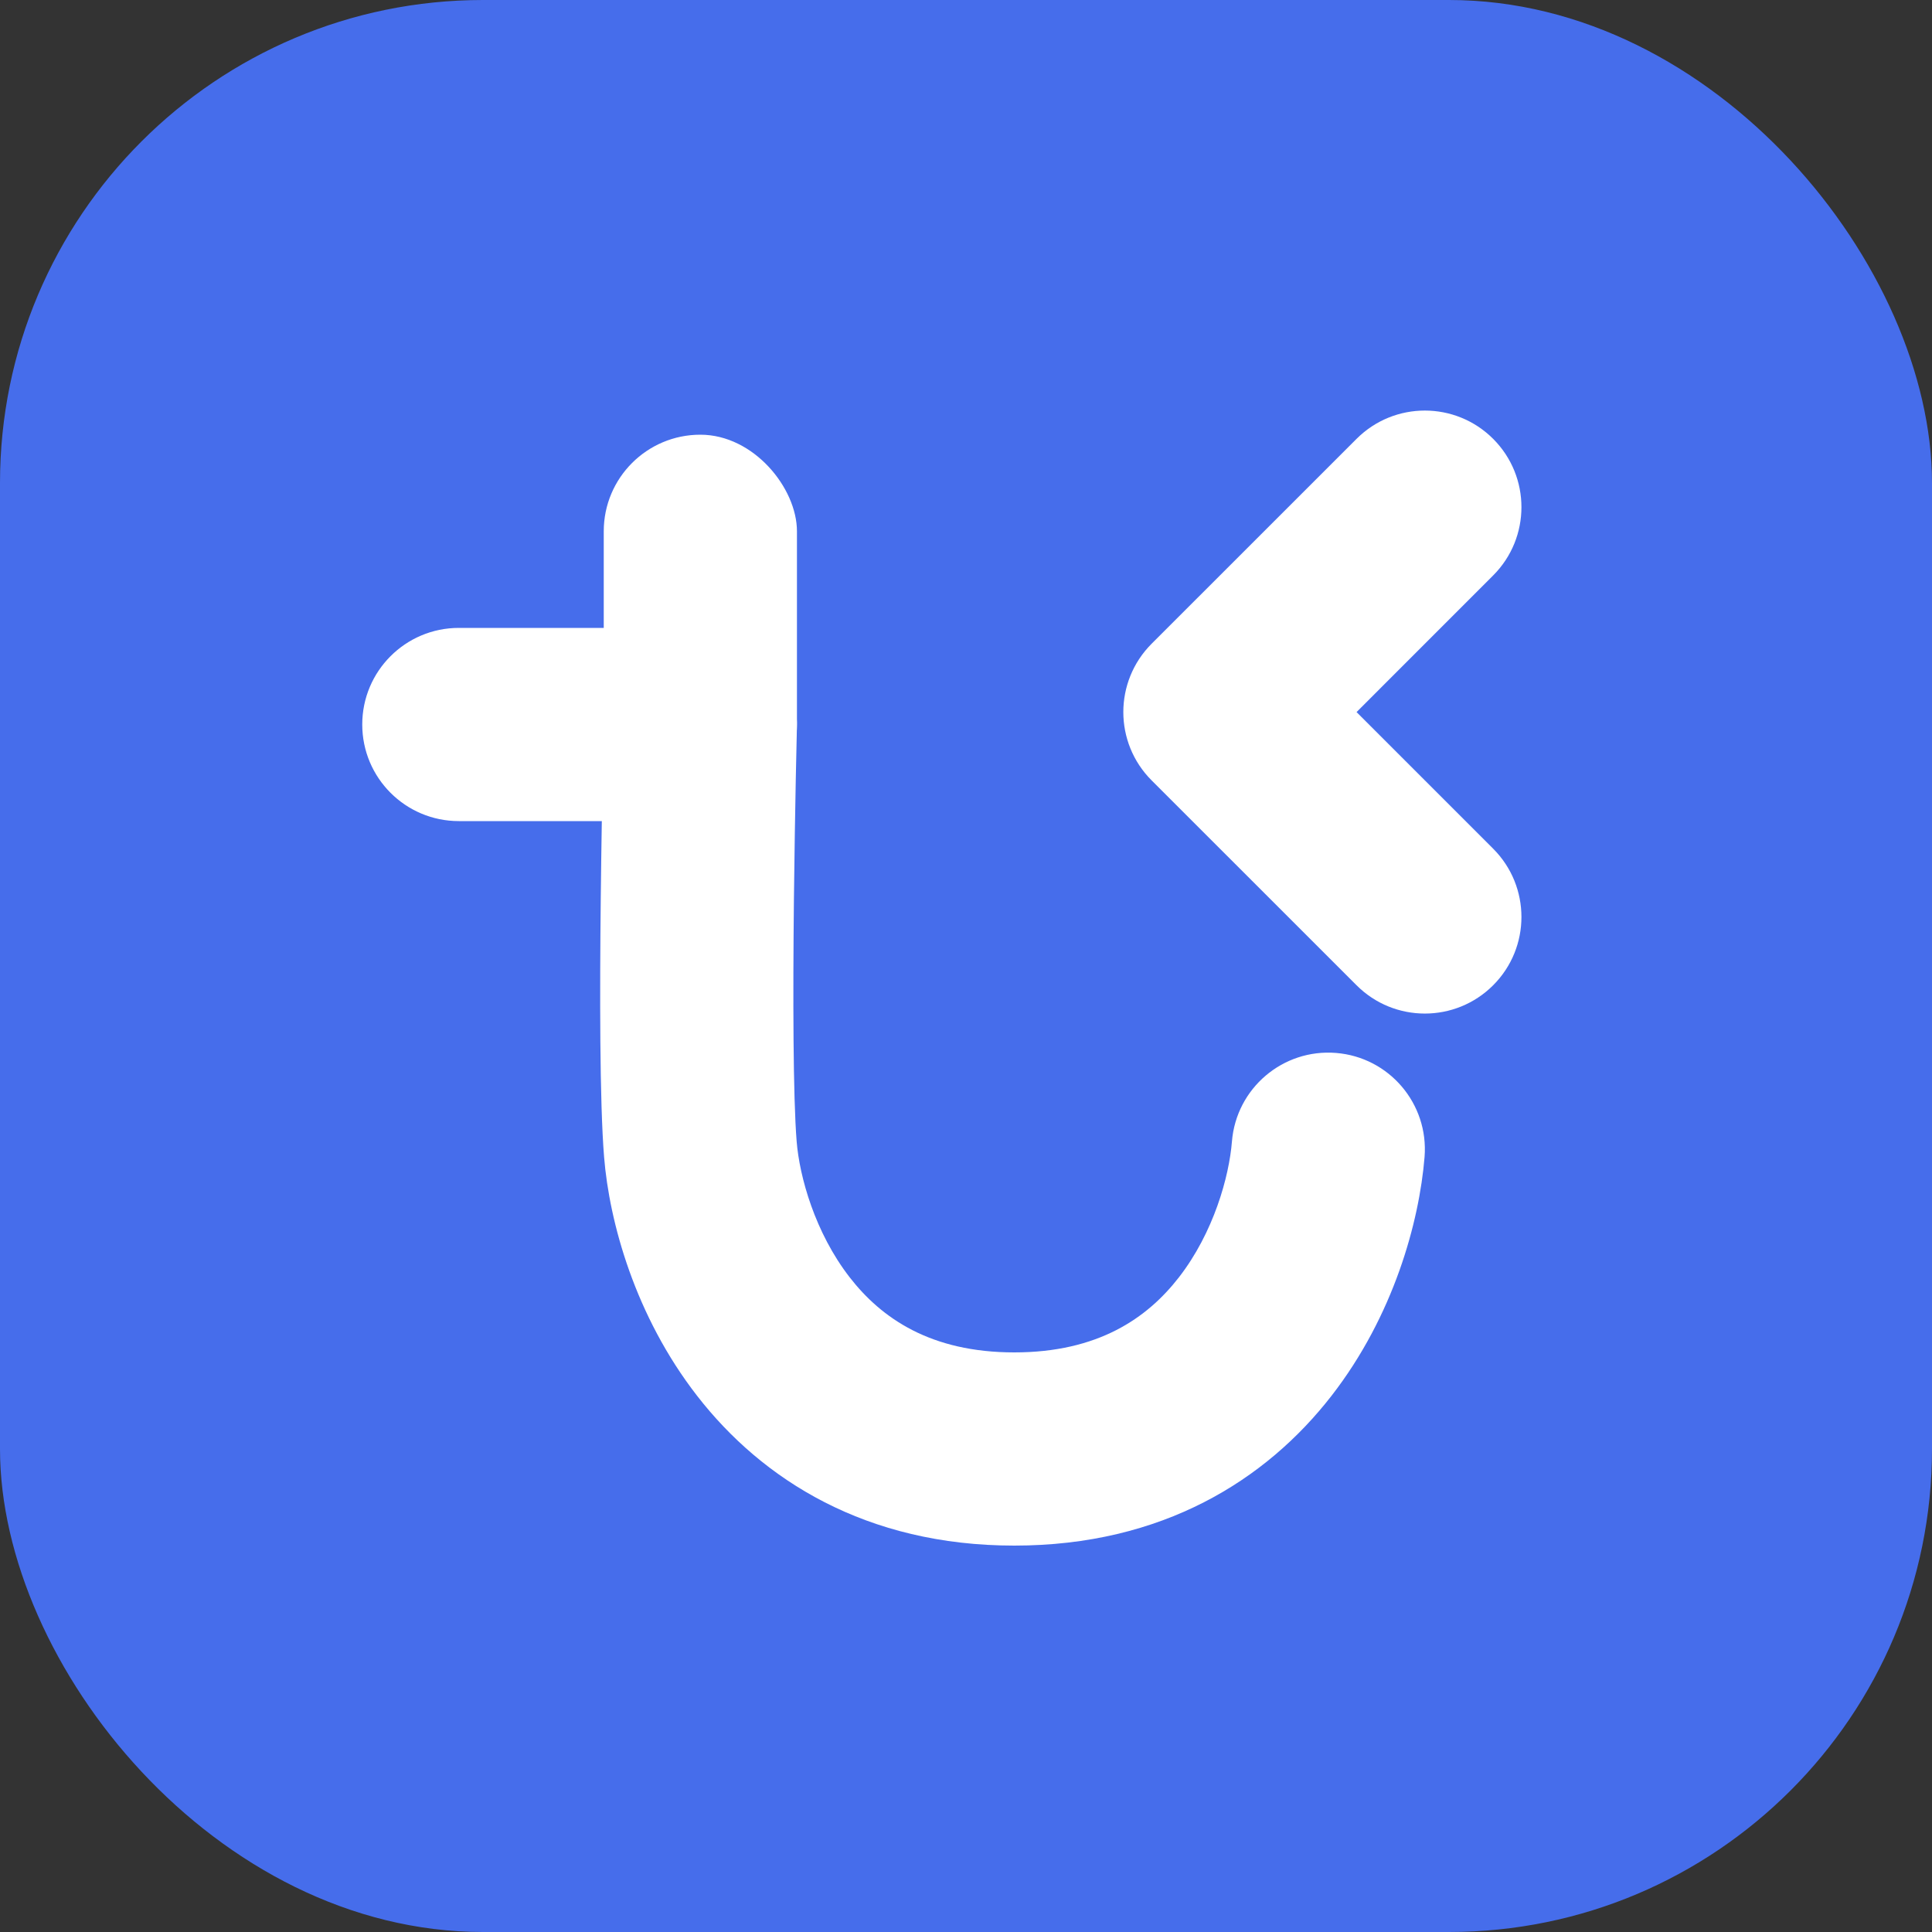 <svg width="40" height="40" viewBox="0 0 40 40" fill="none" xmlns="http://www.w3.org/2000/svg">
<rect x="0" y="0" width="40" height="40" fill="#333333" stroke="none"/>
<rect width="40" height="40" rx="10" fill="#466DEB"/>
<g clip-path="url(#clip0_662_8570)">
<path fill-rule="evenodd" clip-rule="evenodd" d="M30.914 9.086C31.695 9.867 31.695 11.133 30.914 11.914L28.086 14.743L30.914 17.571C31.695 18.352 31.695 19.618 30.914 20.399C30.133 21.18 28.867 21.18 28.086 20.399L23.843 16.157C23.062 15.376 23.062 14.11 23.843 13.328L28.086 9.086C28.867 8.305 30.133 8.305 30.914 9.086Z" fill="white"/>
<path fill-rule="evenodd" clip-rule="evenodd" d="M7.5 15C7.5 13.895 8.395 13 9.5 13H14.5C15.039 13 15.555 13.218 15.932 13.603C16.308 13.989 16.513 14.511 16.499 15.05L16.343 15.046C16.499 15.05 16.499 15.05 16.499 15.05L16.493 15.338C16.488 15.524 16.483 15.793 16.476 16.122C16.463 16.781 16.448 17.68 16.437 18.642C16.416 20.612 16.419 22.708 16.494 23.633C16.552 24.359 16.872 25.518 17.592 26.446C18.25 27.293 19.269 28 21 28C22.731 28 23.75 27.293 24.408 26.446C25.128 25.518 25.448 24.359 25.506 23.633C25.595 22.532 26.56 21.711 27.661 21.8C28.762 21.888 29.582 22.853 29.494 23.954C29.385 25.296 28.855 27.241 27.567 28.899C26.217 30.638 24.069 32 21 32C17.931 32 15.783 30.638 14.433 28.899C13.145 27.241 12.615 25.296 12.507 23.954C12.414 22.809 12.417 20.509 12.438 18.599C12.444 18.032 12.452 17.488 12.46 17H9.5C8.395 17 7.5 16.105 7.5 15Z" fill="white"/>
<rect x="12.5" y="9" width="4" height="8" rx="2" fill="white"/>
</g>
<defs>
<clipPath id="clip0_662_8570">
<rect width="24" height="24" fill="white" transform="translate(7.5 8)"/>
</clipPath>
</defs>
</svg>
